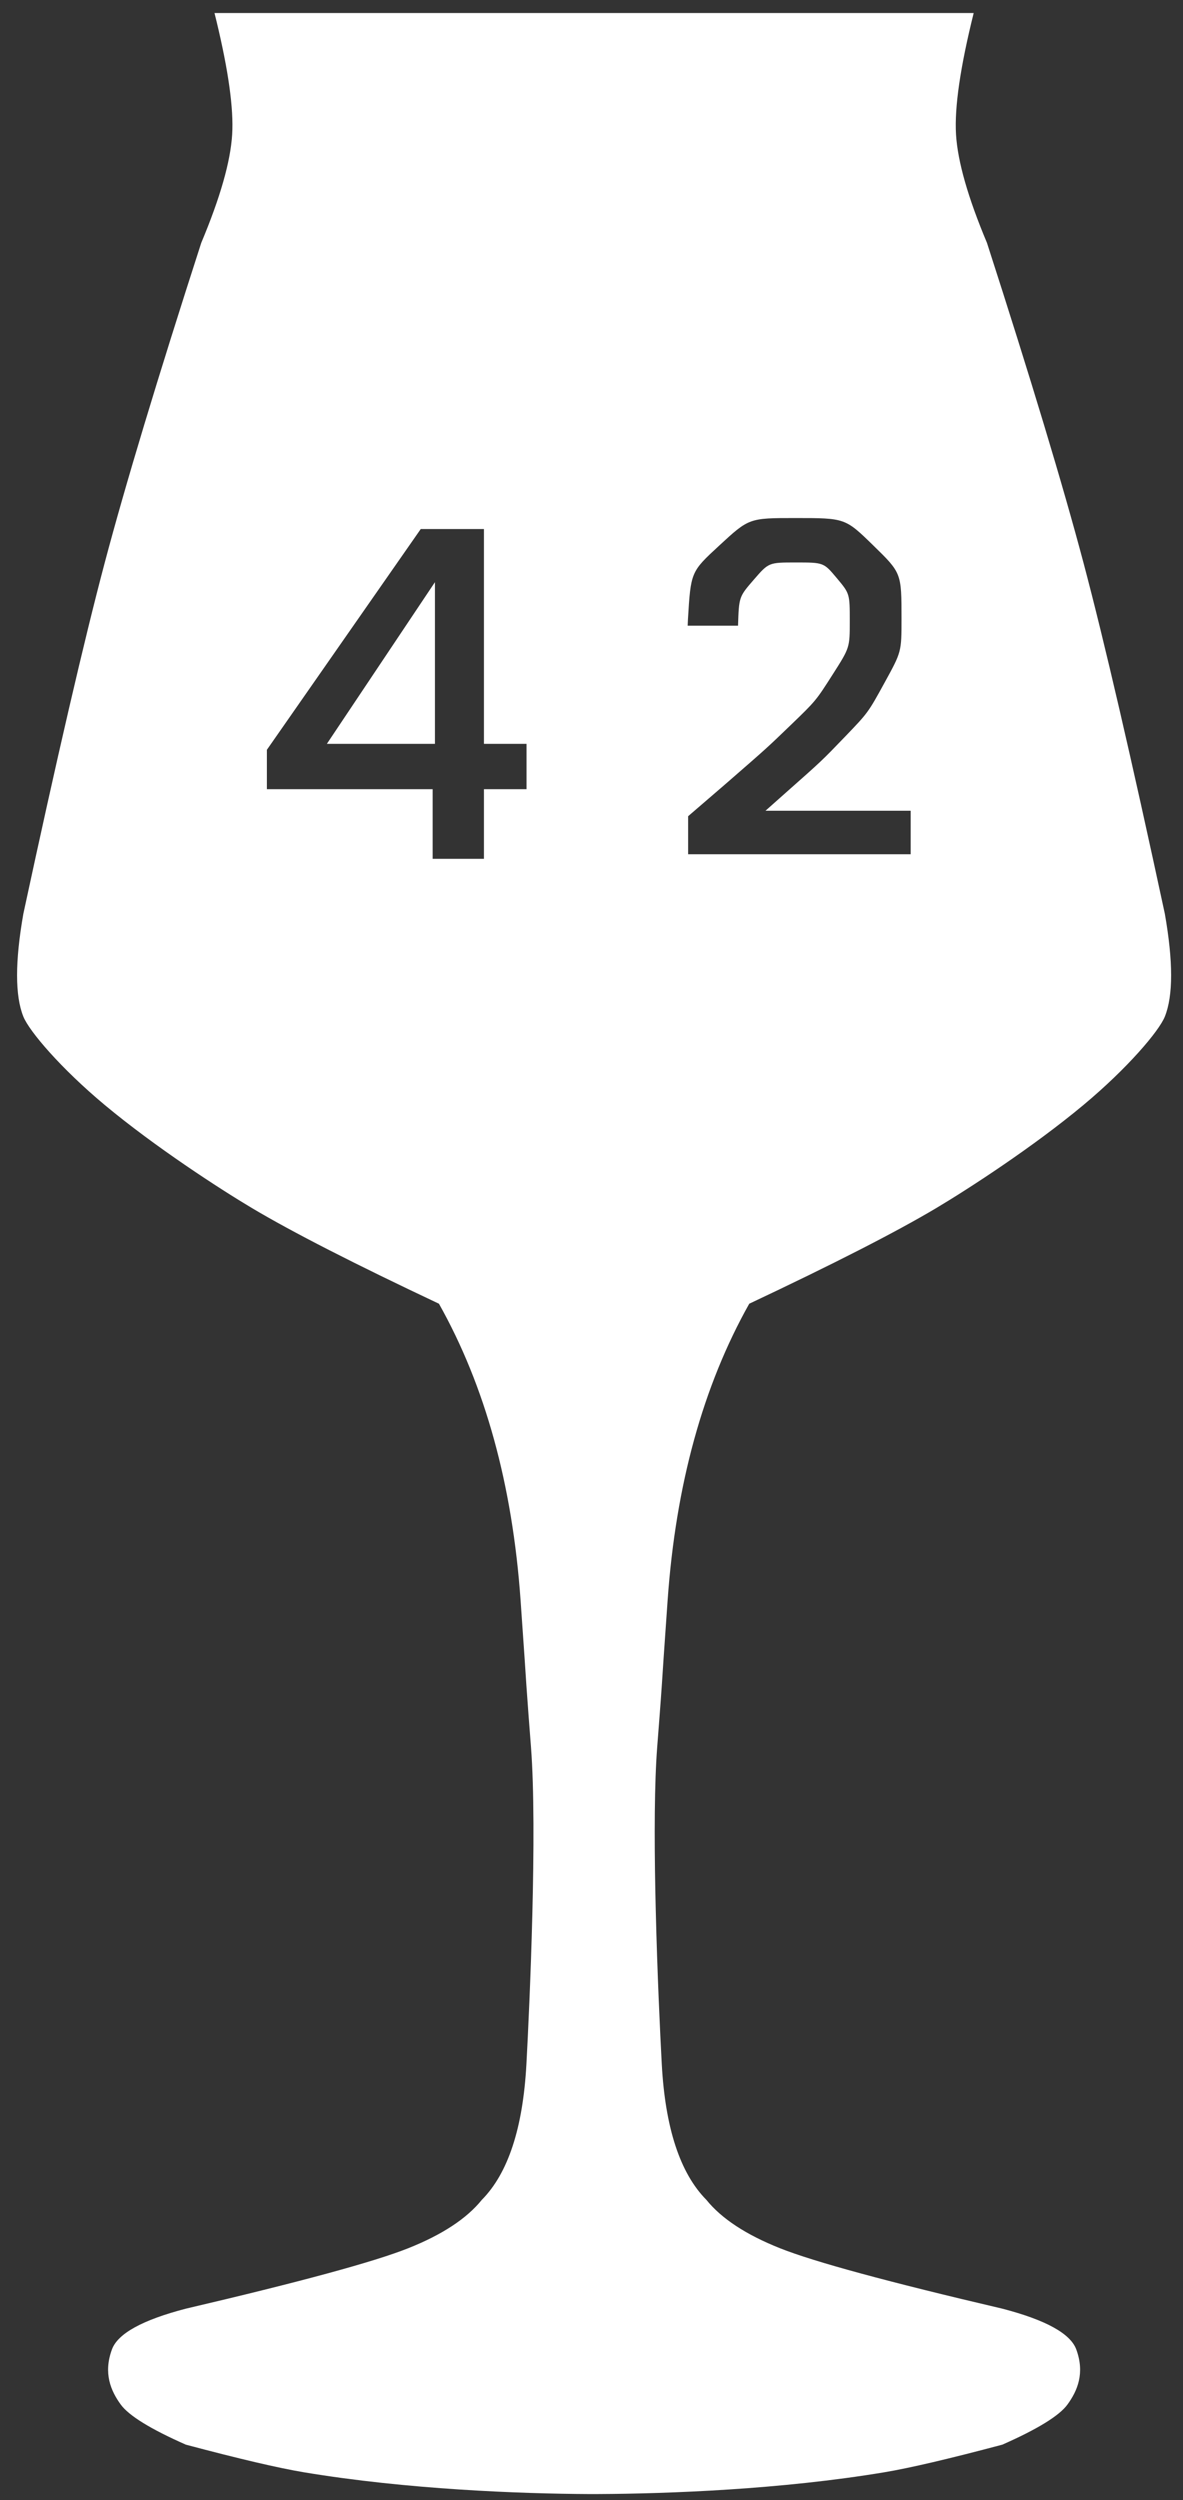 <?xml version="1.0" encoding="UTF-8"?>
<svg width="62px" height="131px" viewBox="0 0 62 131" version="1.1" xmlns="http://www.w3.org/2000/svg" xmlns:xlink="http://www.w3.org/1999/xlink">
    <rect x="0" y="0" width="62" height="131" fill="#333333" stroke="none"/>
    <title>teku</title>
    <g id="Page-1" stroke="none" stroke-width="1" fill="none" fill-rule="evenodd">
        <path d="M51.03,0.683 C50.328,3.504 50.019,5.624 50.104,7.042 C50.189,8.46 50.73,10.355 51.726,12.726 C54.015,19.816 55.702,25.407 56.788,29.502 C57.874,33.596 59.294,39.722 61.048,47.879 C61.487,50.379 61.487,52.176 61.048,53.268 C60.741,54.031 59.088,55.975 56.788,57.894 C54.153,60.092 50.756,62.295 49.063,63.303 C46.949,64.561 43.684,66.23 39.267,68.312 C36.843,72.624 35.418,77.801 34.99,83.843 C34.787,86.706 34.738,87.502 34.693,88.189 L34.682,88.347 C34.656,88.74 34.626,89.147 34.566,89.943 L34.537,90.32 C34.512,90.658 34.481,91.055 34.444,91.531 C34.296,93.441 34.29,96.247 34.345,99.066 L34.367,100.06 C34.446,103.365 34.596,106.544 34.683,108.157 C34.864,111.504 35.644,113.875 37.022,115.268 C37.814,116.249 39.101,117.095 40.884,117.804 C42.666,118.514 46.55,119.569 52.534,120.969 C54.809,121.561 56.099,122.272 56.406,123.103 C56.865,124.349 56.467,125.273 55.946,125.989 C55.521,126.575 54.383,127.276 52.534,128.093 C49.737,128.837 47.676,129.319 46.352,129.54 C40.945,130.443 35.02,130.664 31.376,130.682 C31.299,130.683 31.219,130.683 31.138,130.682 L30.895,130.683 C27.251,130.664 21.327,130.442 15.921,129.54 C14.596,129.319 12.535,128.837 9.738,128.093 C7.889,127.276 6.752,126.575 6.326,125.989 C5.806,125.273 5.408,124.349 5.867,123.103 C6.173,122.272 7.464,121.561 9.738,120.969 C15.723,119.569 19.606,118.514 21.389,117.804 C23.171,117.095 24.458,116.249 25.251,115.268 C26.629,113.875 27.408,111.504 27.589,108.157 C27.76,105.012 28.167,95.912 27.828,91.531 C27.792,91.055 27.761,90.658 27.735,90.32 L27.706,89.943 C27.65,89.2 27.621,88.796 27.596,88.426 L27.585,88.268 C27.538,87.561 27.493,86.816 27.283,83.843 C26.855,77.801 25.429,72.624 23.005,68.312 C18.589,66.23 15.324,64.561 13.21,63.303 C11.517,62.295 8.12,60.092 5.484,57.894 C3.184,55.975 1.531,54.031 1.224,53.268 C0.785,52.176 0.785,50.379 1.224,47.879 C2.979,39.722 4.399,33.596 5.484,29.502 C6.57,25.407 8.258,19.816 10.547,12.726 C11.543,10.355 12.083,8.46 12.168,7.042 C12.249,5.699 11.976,3.726 11.35,1.122 L11.242,0.683 L51.03,0.683 Z M25.363,27.72 L22.051,27.72 L13.987,39.288 L13.987,41.352 L22.675,41.352 L22.675,45 L25.363,45 L25.363,41.352 L27.595,41.352 L27.595,38.976 L25.363,38.976 L25.363,27.72 Z M41.68,27.144 C39.256,27.144 39.256,27.144 37.684,28.596 C36.204,29.963 36.204,29.963 36.054,32.467 L36.04,32.784 L38.68,32.784 C38.728,31.272 38.728,31.272 39.508,30.372 C40.288,29.472 40.288,29.472 41.704,29.472 C43.168,29.472 43.168,29.472 43.852,30.288 C44.536,31.104 44.536,31.104 44.536,32.544 C44.536,33.936 44.536,33.936 43.648,35.328 C42.76,36.72 42.76,36.72 41.428,38.004 C40.198,39.189 40.198,39.189 38.141,40.978 L37.792,41.28 L36.064,42.768 L36.064,44.76 L47.728,44.76 L47.728,42.48 L40.12,42.48 L41.2,41.52 C43.072,39.864 43.072,39.864 44.284,38.604 C45.496,37.344 45.496,37.344 46.372,35.748 C47.248,34.152 47.248,34.152 47.248,32.424 C47.248,30.024 47.248,30.024 45.772,28.584 C44.296,27.144 44.296,27.144 41.68,27.144 Z M22.795,30.504 L22.795,38.976 L17.131,38.976 L22.795,30.504 Z" id="teku" fill="#FFFFFF"></path>
    </g>
</svg>